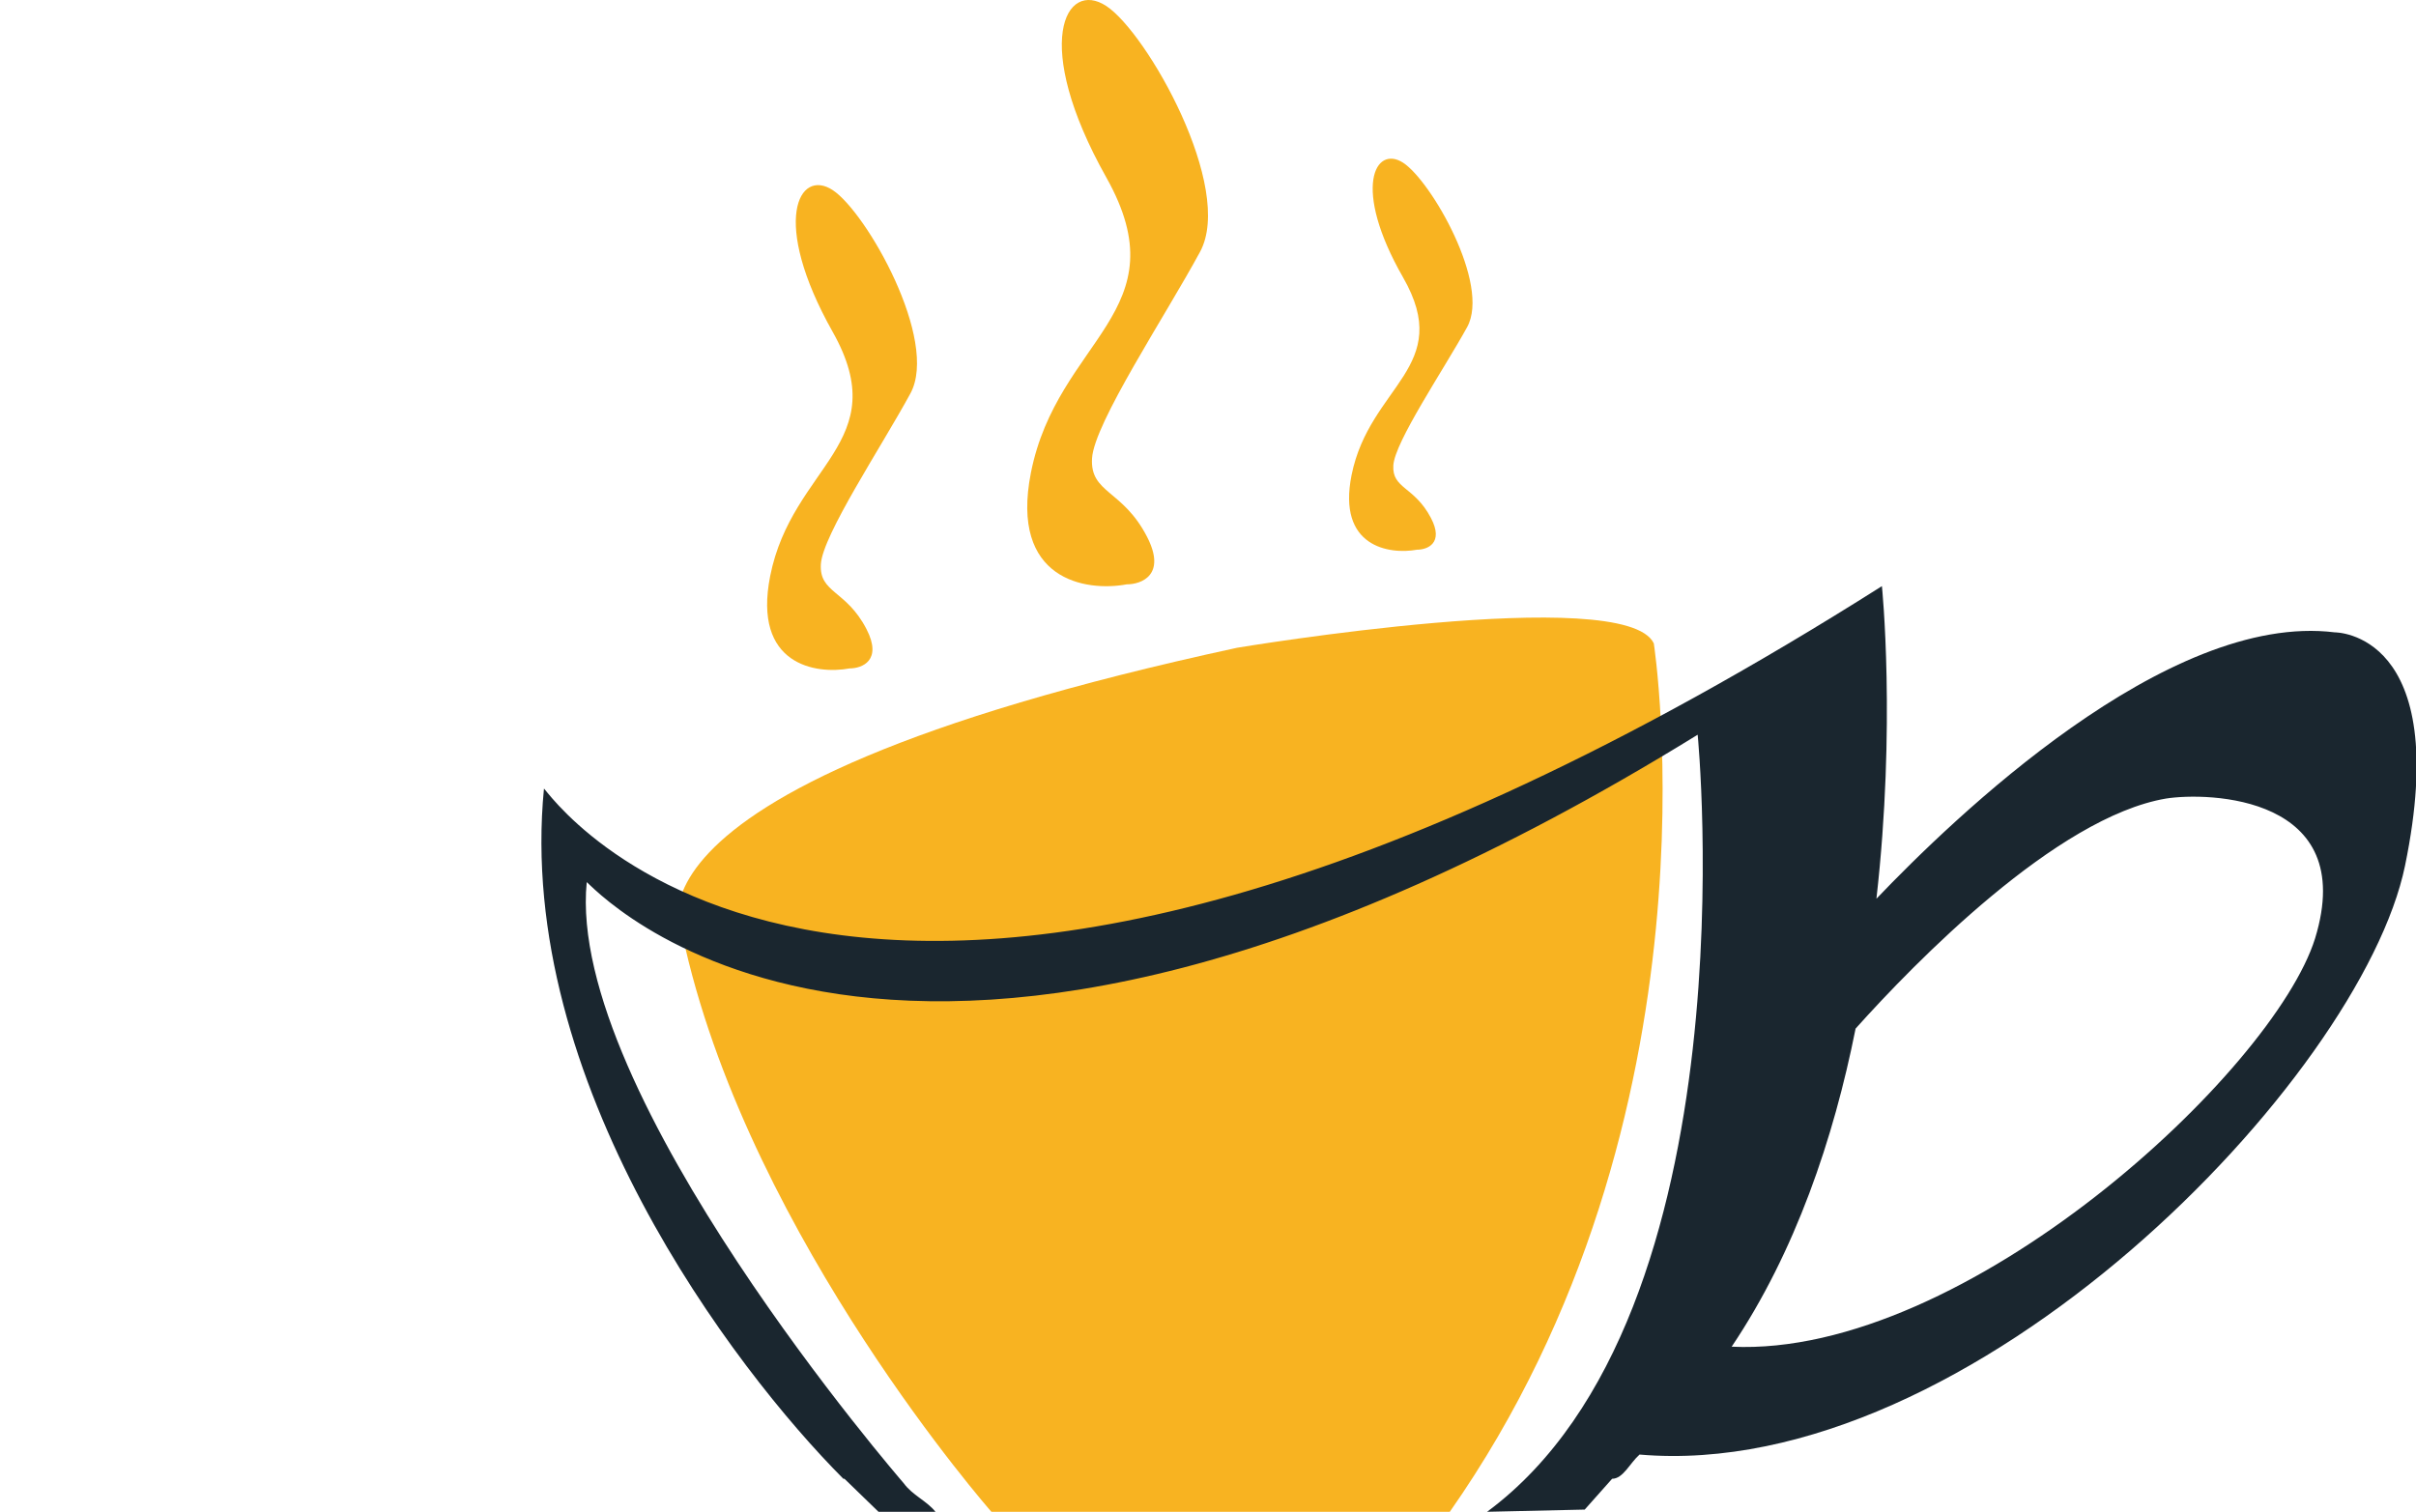 <svg width="548" height="343" fill="none" xmlns="http://www.w3.org/2000/svg">
<g clip-path="url(#clip0)">
<path d="M155.469 215.143C155.469 215.143 128.106 179.932 280.591 146.969C280.591 146.969 368.649 132.235 375.117 145.97C375.117 145.97 391.783 253.1 328.849 343H224.871C224.871 343 170.892 281.568 155.469 215.143Z" fill="#F8B321"/>
<path d="M371.884 330.014C447.256 336.507 535.562 244.61 545.512 196.413C556.458 143.223 529.592 143.472 529.592 143.472C491.533 138.728 443.027 185.675 425.614 203.905C430.092 164.449 426.858 132.984 426.858 132.984C191.041 282.317 123.381 177.934 123.381 178.933C116.913 245.359 166.415 310.536 191.29 335.508H191.539L199.262 343H212.185C210.195 340.503 206.961 339.254 204.971 336.507C204.971 336.507 128.356 248.106 133.082 200.159C133.082 199.41 201.738 279.82 385.068 166.697C385.068 166.697 398.003 298.05 337.307 343L359.446 342.501L365.665 335.508C368.153 335.508 369.645 332.012 371.884 330.014ZM420.888 233.372C434.32 218.389 466.409 185.426 491.285 181.18C500.737 179.682 535.065 180.431 525.115 212.895C515.662 243.111 445.763 308.039 392.779 305.542C407.207 284.066 415.913 258.344 420.888 233.372Z" fill="#1A262F"/>
</g>
<path d="M174.687 130.723C170.7 150.878 185.038 153.074 192.706 151.653C195.517 151.653 200.22 149.87 196.54 142.739C191.939 133.824 185.805 134.599 186.189 128.01C186.572 121.421 199.99 101.267 206.508 89.252C213.025 77.237 196.54 48.168 188.872 43.129C181.205 38.091 174.687 50.106 188.872 75.299C203.058 100.492 179.671 105.53 174.687 130.723Z" fill="#F8B321"/>
<path d="M233.828 107.275C229.02 131.643 246.311 134.299 255.557 132.58C258.947 132.58 264.619 130.425 260.181 121.802C254.633 111.024 247.236 111.961 247.698 103.994C248.161 96.028 264.341 71.659 272.201 57.132C280.06 42.604 260.181 7.458 250.934 1.365C241.688 -4.727 233.828 9.801 250.934 40.261C268.04 70.722 239.839 76.814 233.828 107.275Z" fill="#F8B321"/>
<path d="M306.566 107.785C303.282 124.092 315.09 125.869 321.405 124.719C323.72 124.719 327.593 123.277 324.562 117.507C320.774 110.294 315.722 110.921 316.038 105.59C316.354 100.259 327.404 83.952 332.771 74.231C338.138 64.51 324.562 40.99 318.248 36.914C311.933 32.837 306.566 42.558 318.248 62.942C329.93 83.325 310.67 87.402 306.566 107.785Z" fill="#F8B321"/>
<defs>
<clipPath id="clip0">
<rect width="548" height="224" fill="white" transform="translate(0 119)"/>
</clipPath>
</defs>
</svg>
